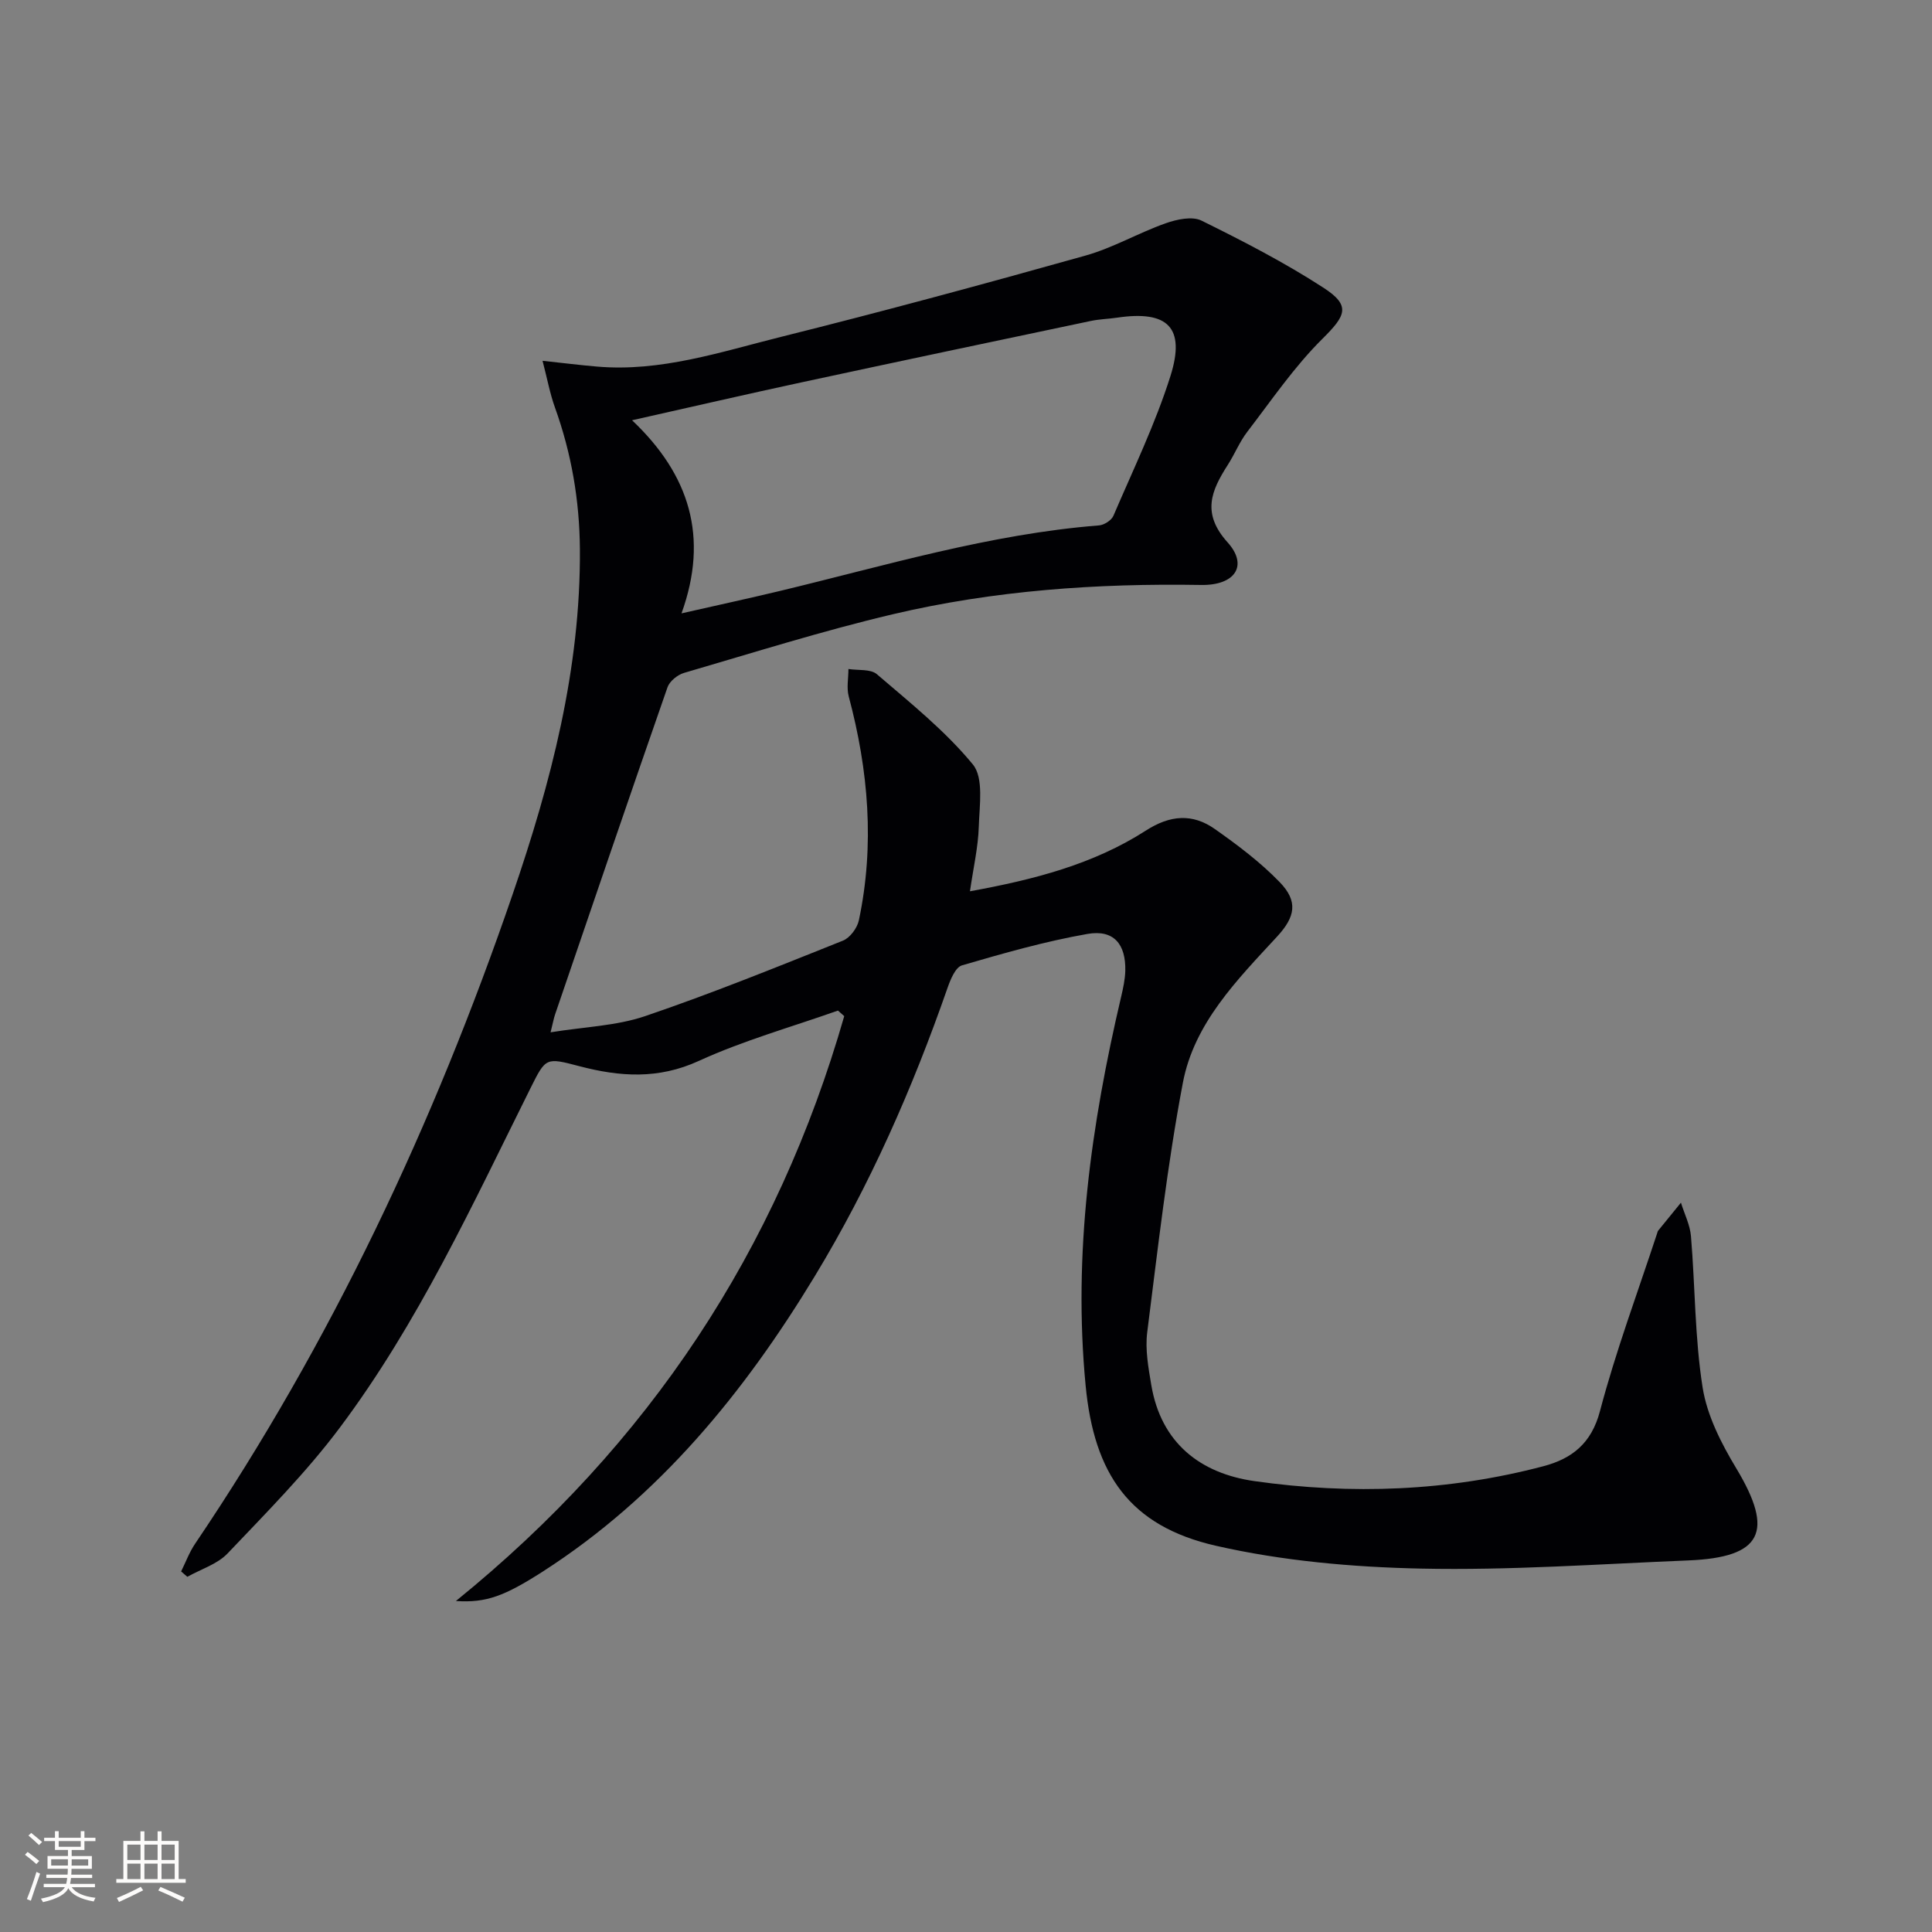 <svg enable-background="new 0 0 400 400" viewBox="0 0 400 400" xmlns="http://www.w3.org/2000/svg"><rect x="0" y="0" width="400" height="400" fill="#808080" stroke="none"/><path d="m94.39 331.47c40.15-32.52 66.54-72.82 80.4-121.09-.43-.38-.87-.77-1.3-1.15-9.64 3.41-19.57 6.19-28.83 10.43-8.38 3.84-16.35 3.27-24.68 1.09-6.96-1.83-6.96-1.84-10.13 4.51-12.01 24.12-23.29 48.71-39.54 70.38-6.94 9.26-15.19 17.56-23.19 25.98-2.12 2.23-5.52 3.26-8.33 4.84-.43-.37-.86-.74-1.29-1.11.95-1.92 1.7-3.97 2.89-5.73 28.2-41.73 49.42-86.89 65.73-134.42 7.95-23.17 14.12-46.72 13.94-71.54-.08-10.11-1.75-19.8-5.16-29.28-1.03-2.87-1.59-5.91-2.57-9.68 4.39.47 7.79.9 11.21 1.19 13.24 1.16 25.67-3.03 38.18-6.15 21.09-5.26 42.08-10.95 63-16.82 5.71-1.6 10.98-4.7 16.61-6.69 2.31-.82 5.5-1.51 7.44-.55 8.61 4.25 17.2 8.68 25.25 13.9 5.73 3.71 4.61 5.76-.21 10.55-5.83 5.77-10.53 12.7-15.56 19.25-1.61 2.09-2.61 4.63-4.05 6.87-3.43 5.35-5.46 10.02-.04 16.04 4.33 4.81 1.54 8.94-5.49 8.82-21.54-.36-42.93 1.13-63.89 6.08-14.53 3.43-28.8 7.94-43.14 12.12-1.35.39-3 1.72-3.44 2.98-7.86 22.55-15.56 45.15-23.28 67.75-.26.76-.4 1.56-.93 3.69 7.04-1.14 13.62-1.33 19.57-3.35 13.83-4.7 27.39-10.21 40.96-15.63 1.46-.58 2.96-2.61 3.3-4.21 3.3-15.61 1.99-31.04-2.1-46.36-.47-1.77-.06-3.78-.06-5.67 2 .32 4.59-.04 5.89 1.08 6.91 5.93 14.14 11.71 19.87 18.68 2.28 2.78 1.36 8.5 1.23 12.86-.13 4.25-1.12 8.48-1.83 13.4 13.24-2.41 25.55-5.58 36.42-12.57 5.02-3.23 9.65-3.58 14.28-.32 4.72 3.32 9.42 6.86 13.42 10.99 3.86 3.98 3.26 7.18-.56 11.31-8.26 8.95-17.15 17.9-19.48 30.24-3.24 17.08-5.19 34.4-7.38 51.66-.45 3.55.24 7.31.84 10.9 2.02 12.03 10.17 18.32 21.37 19.91 20.05 2.85 40.13 2.11 59.83-3.09 5.85-1.55 9.93-4.67 11.7-11.42 3.29-12.47 7.83-24.61 11.86-36.88.05-.16.08-.34.18-.46 1.57-1.94 3.14-3.87 4.72-5.8.72 2.32 1.88 4.6 2.08 6.96.87 10.44.78 21.01 2.41 31.31.92 5.83 3.88 11.61 6.99 16.77 7.88 13.1 5.35 18.41-9.97 19.03-18.44.75-36.91 2.08-55.33 1.69-14.19-.3-28.63-1.58-42.43-4.72-17.95-4.08-25.25-14.9-27-33.15-2.63-27.35 1.12-54.02 7.35-80.52.41-1.76.81-3.57.86-5.37.13-5.54-2.4-8.59-7.83-7.64-8.78 1.54-17.42 4.01-25.99 6.51-1.35.4-2.38 2.93-2.99 4.68-7.24 20.78-16.05 40.82-27.47 59.66-14.65 24.16-32.22 45.66-56.3 61.15-7.94 5.08-11.71 6.53-18.01 6.11zm46.71-204.48c7.76-1.76 14.02-3.12 20.25-4.61 21.91-5.26 43.55-11.81 66.18-13.6 1.07-.08 2.58-1.05 2.99-1.99 4.1-9.58 8.68-19.03 11.81-28.94 3.18-10.08-.58-13.64-11.06-12.08-1.81.27-3.65.3-5.43.68-19.92 4.19-39.84 8.39-59.75 12.68-11.27 2.43-22.5 5.02-35.23 7.88 11.93 11.29 15.93 24.19 10.24 39.98z" fill="#010104"/><g fill="#fcfbfa"><path d="m5.17 384 .55-.58c.85.61 1.65 1.24 2.4 1.87l-.59.64c-.83-.73-1.62-1.38-2.36-1.93m1.22 9.53-.82-.34c.71-1.76 1.37-3.64 1.98-5.63.24.13.5.25.76.36-.6 1.67-1.24 3.54-1.92 5.61m-.5-13.5.57-.54c.56.44 1.31 1.06 2.26 1.87l-.64.64c-.68-.66-1.41-1.32-2.19-1.97m3.25.46h2.24v-1.36h.77v1.36h4.57v-1.36h.76v1.36h2.28v.69h-2.28v1.84h-2.64v1.26h4.18v2.64h-4.21c0 .45-.02.86-.05 1.21h4.32v.69h-4.38c-.04.34-.1.75-.19 1.22h5.15v.69h-4.82c.87 1.19 2.51 1.92 4.93 2.19-.17.31-.3.57-.37.76-2.77-.49-4.52-1.41-5.26-2.76-.56 1.26-2.3 2.23-5.24 2.9-.12-.25-.26-.48-.43-.72 2.73-.55 4.38-1.34 4.96-2.38h-4.38v-.69h4.65c.1-.38.17-.79.21-1.22h-4.32v-.69h4.4c.03-.34.05-.75.05-1.21h-4.2v-2.64h4.23v-1.26h-2.69v-1.84h-2.24zm1.46 4.46v1.29h3.45c.01-.4.02-.57.01-.53v-.32-.45h-3.46zm1.55-2.59h4.57v-1.19h-4.57zm6.11 2.59h-3.42v.77c-.01.19-.01.37-.02.53h3.44z"/><path d="m32.63 379.16h.82v1.98h3.54v7.89h1.46v.78h-14.37v-.78h1.46v-7.89h3.54v-1.98h.82v1.98h2.73zm-3.49 11.48.5.73c-1.61.82-3.28 1.63-5 2.41-.13-.27-.28-.55-.44-.82 1.75-.72 3.4-1.49 4.94-2.32m-2.78-5.55h2.73v-3.18h-2.73zm0 3.95h2.73v-3.2h-2.73zm3.54-3.95h2.73v-3.18h-2.73zm0 3.95h2.73v-3.2h-2.73zm7.89 4.68c-1.84-.92-3.51-1.7-5.02-2.32l.45-.73c1.89.8 3.57 1.55 5.04 2.23zm-1.62-11.81h-2.73v3.18h2.73zm-2.73 7.13h2.73v-3.2h-2.73z"/></g></svg>